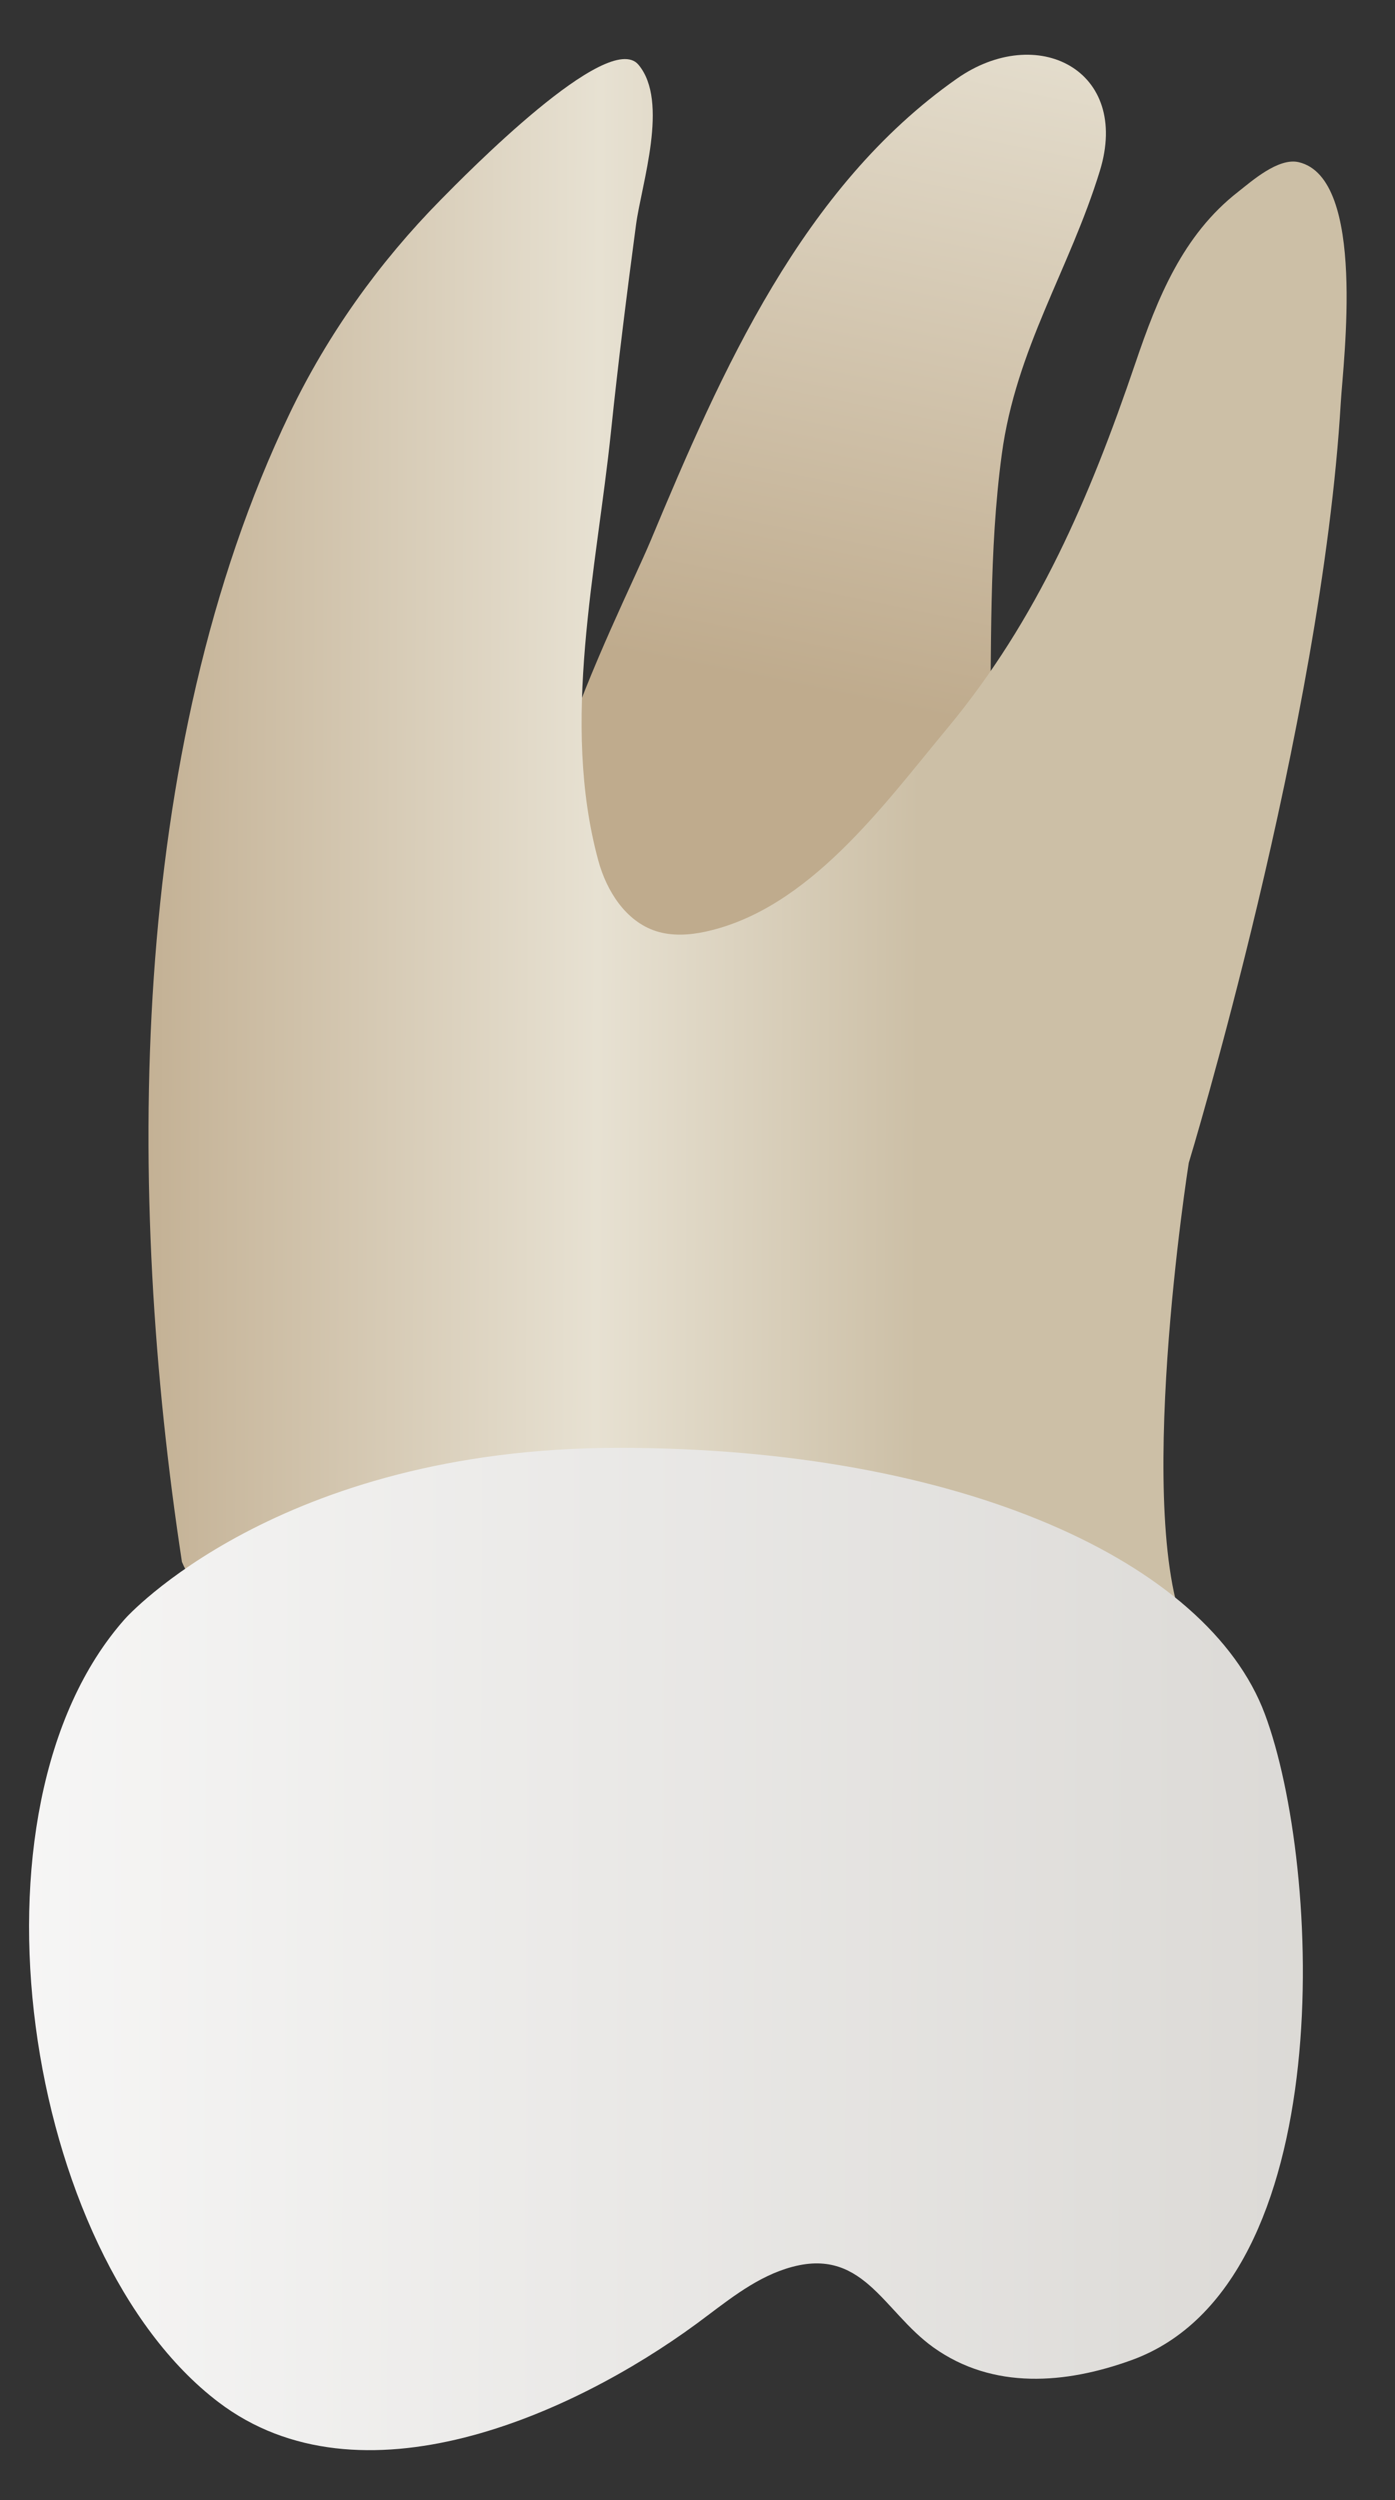 <svg width="24" height="43" viewBox="0 0 24 43" fill="none" xmlns="http://www.w3.org/2000/svg">
<rect x="0" y="0" width="24" height="43" fill="#333333" stroke="none"/>
<path d="M18.922 2.94C19.456 1.204 17.839 0.387 16.462 1.353C13.8 3.22 12.411 6.385 11.199 9.287C10.637 10.632 8.148 15.328 9.729 16.592C11.299 17.846 16.955 15.969 17.026 12.865C17.065 11.181 17.009 9.487 17.235 7.814C17.48 5.995 18.399 4.64 18.922 2.94Z" fill="url(#paint0_linear_83_8466)"/>
<path d="M3.13 26.863C2.167 20.556 2.183 12.945 4.986 7.107C5.638 5.75 6.525 4.509 7.581 3.438C7.996 3.017 10.466 0.492 10.985 1.114C11.515 1.747 11.036 3.164 10.942 3.868C10.785 5.047 10.636 6.227 10.513 7.41C10.264 9.811 9.644 12.412 10.293 14.8C10.436 15.326 10.766 15.846 11.284 16.014C11.558 16.103 11.856 16.085 12.137 16.024C13.914 15.639 15.2 13.847 16.293 12.532C17.856 10.653 18.753 8.541 19.534 6.244C19.913 5.128 20.347 4.043 21.3 3.3C21.529 3.121 21.993 2.705 22.346 2.79C23.511 3.068 23.109 6.211 23.067 6.926C22.74 12.482 20.452 20 20.452 20C20.452 20 19.471 26.209 20.452 28.171C21.433 30.132 4.437 30.132 3.13 26.863Z" fill="url(#paint1_linear_83_8466)"/>
<path d="M2.15 27.844C2.15 27.843 4.765 24.902 10.648 24.902C16.531 24.902 20.78 26.864 21.76 29.478C22.74 32.093 23.067 39.283 19.472 40.591C18.335 41.004 17.085 41.107 16.059 40.374C15.182 39.747 14.836 38.594 13.517 39.022C12.942 39.208 12.468 39.611 11.981 39.969C9.839 41.54 6.198 43.17 3.758 41.315C0.423 38.779 -0.755 31.112 2.15 27.844Z" fill="url(#paint2_linear_83_8466)"/>
<defs>
<linearGradient id="paint0_linear_83_8466" x1="12.386" y1="17.488" x2="19.597" y2="-17.932" gradientUnits="userSpaceOnUse">
<stop offset="0.16" stop-color="#BFAB8D"/>
<stop offset="0.508" stop-color="#E7E1D2"/>
<stop offset="0.73" stop-color="#CCBFA6"/>
</linearGradient>
<linearGradient id="paint1_linear_83_8466" x1="-2.389" y1="15.209" x2="22.548" y2="15.299" gradientUnits="userSpaceOnUse">
<stop offset="0.16" stop-color="#BFAB8D"/>
<stop offset="0.508" stop-color="#E7E1D2"/>
<stop offset="0.73" stop-color="#CCBFA6"/>
</linearGradient>
<linearGradient id="paint2_linear_83_8466" x1="-4.711" y1="33.474" x2="34.612" y2="33.616" gradientUnits="userSpaceOnUse">
<stop stop-color="#FCFCFC"/>
<stop offset="1" stop-color="#CDCAC5"/>
</linearGradient>
</defs>
</svg>
